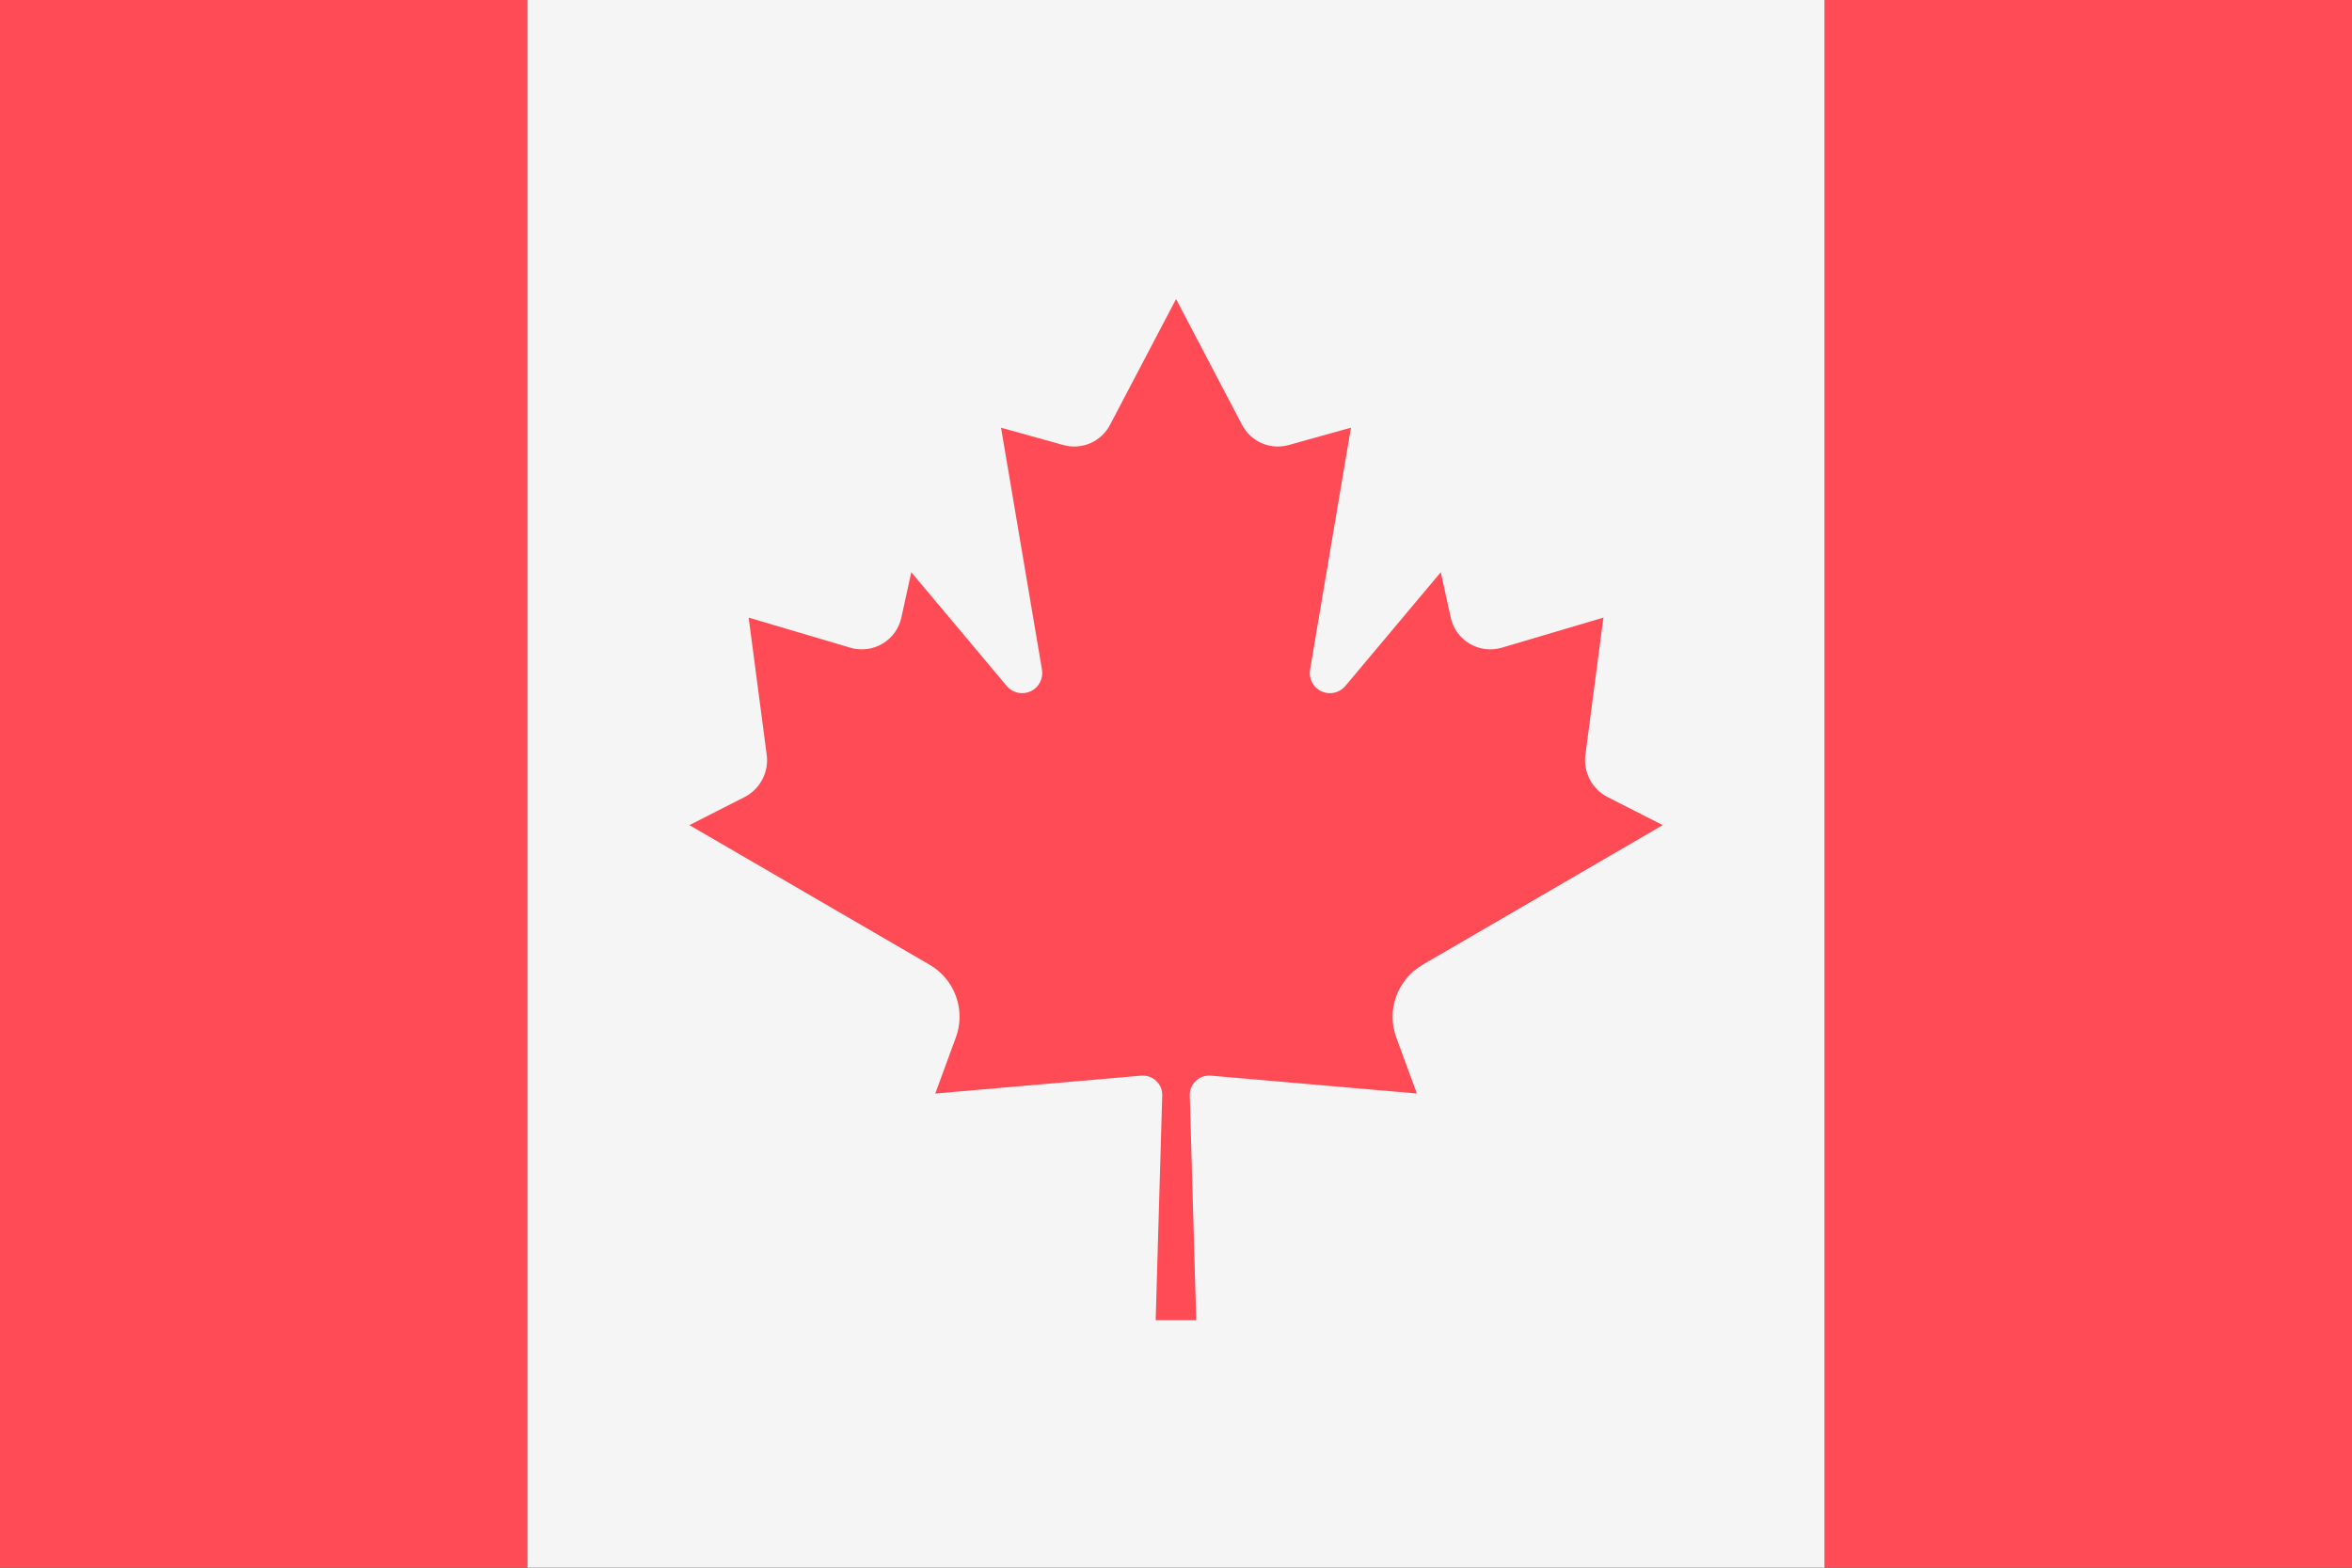 <svg viewBox="0 0 36 24" fill="none" xmlns="http://www.w3.org/2000/svg">
	<rect x="0" y="0" width="36" height="24" fill="#333333" stroke="none"/>
	<path d="M8.069 0H27.931V24H8.069V0Z" fill="#F5F5F5" />
	<path
		d="M0 0H8.069V24H0V0ZM27.931 0V24H36V0H27.931ZM24.267 11.553L24.542 9.455L22.982 9.917C22.9 9.941 22.814 9.947 22.729 9.936C22.645 9.925 22.563 9.896 22.49 9.852C22.417 9.808 22.354 9.749 22.304 9.68C22.255 9.61 22.22 9.531 22.203 9.447L22.053 8.76L20.59 10.504C20.546 10.556 20.486 10.591 20.42 10.605C20.353 10.62 20.284 10.611 20.223 10.582C20.161 10.553 20.112 10.504 20.081 10.443C20.05 10.383 20.04 10.314 20.053 10.247L20.678 6.547L19.721 6.814C19.585 6.851 19.44 6.841 19.31 6.784C19.181 6.727 19.075 6.628 19.01 6.502L18.002 4.58V4.577L18 4.578V4.58L16.991 6.502C16.926 6.628 16.82 6.727 16.691 6.784C16.561 6.841 16.416 6.851 16.28 6.814L15.322 6.548L15.948 10.248C15.96 10.315 15.95 10.383 15.919 10.444C15.889 10.504 15.839 10.553 15.778 10.582C15.716 10.611 15.647 10.619 15.581 10.605C15.515 10.591 15.455 10.556 15.411 10.504L13.948 8.76L13.798 9.447C13.781 9.531 13.746 9.61 13.697 9.68C13.648 9.749 13.584 9.808 13.511 9.852C13.438 9.896 13.357 9.925 13.272 9.936C13.187 9.947 13.101 9.941 13.019 9.917L11.459 9.455L11.735 11.553C11.753 11.683 11.73 11.815 11.669 11.931C11.609 12.047 11.514 12.142 11.397 12.202L10.552 12.632L14.235 14.773C14.421 14.883 14.562 15.054 14.634 15.257C14.706 15.46 14.705 15.682 14.63 15.884L14.315 16.741L17.471 16.467C17.512 16.464 17.554 16.47 17.593 16.484C17.633 16.498 17.668 16.52 17.698 16.549C17.729 16.578 17.752 16.613 17.768 16.651C17.783 16.69 17.791 16.731 17.789 16.773L17.689 20.211H18.31L18.211 16.773C18.209 16.731 18.217 16.69 18.232 16.651C18.248 16.613 18.271 16.578 18.302 16.549C18.332 16.52 18.367 16.498 18.407 16.484C18.446 16.47 18.488 16.464 18.529 16.467L21.687 16.741L21.372 15.884C21.298 15.682 21.296 15.46 21.369 15.258C21.441 15.055 21.582 14.884 21.767 14.774L25.45 12.632L24.605 12.202C24.488 12.142 24.393 12.047 24.333 11.931C24.272 11.815 24.249 11.683 24.267 11.553Z"
		fill="#FF4B55"
	/>
</svg>
